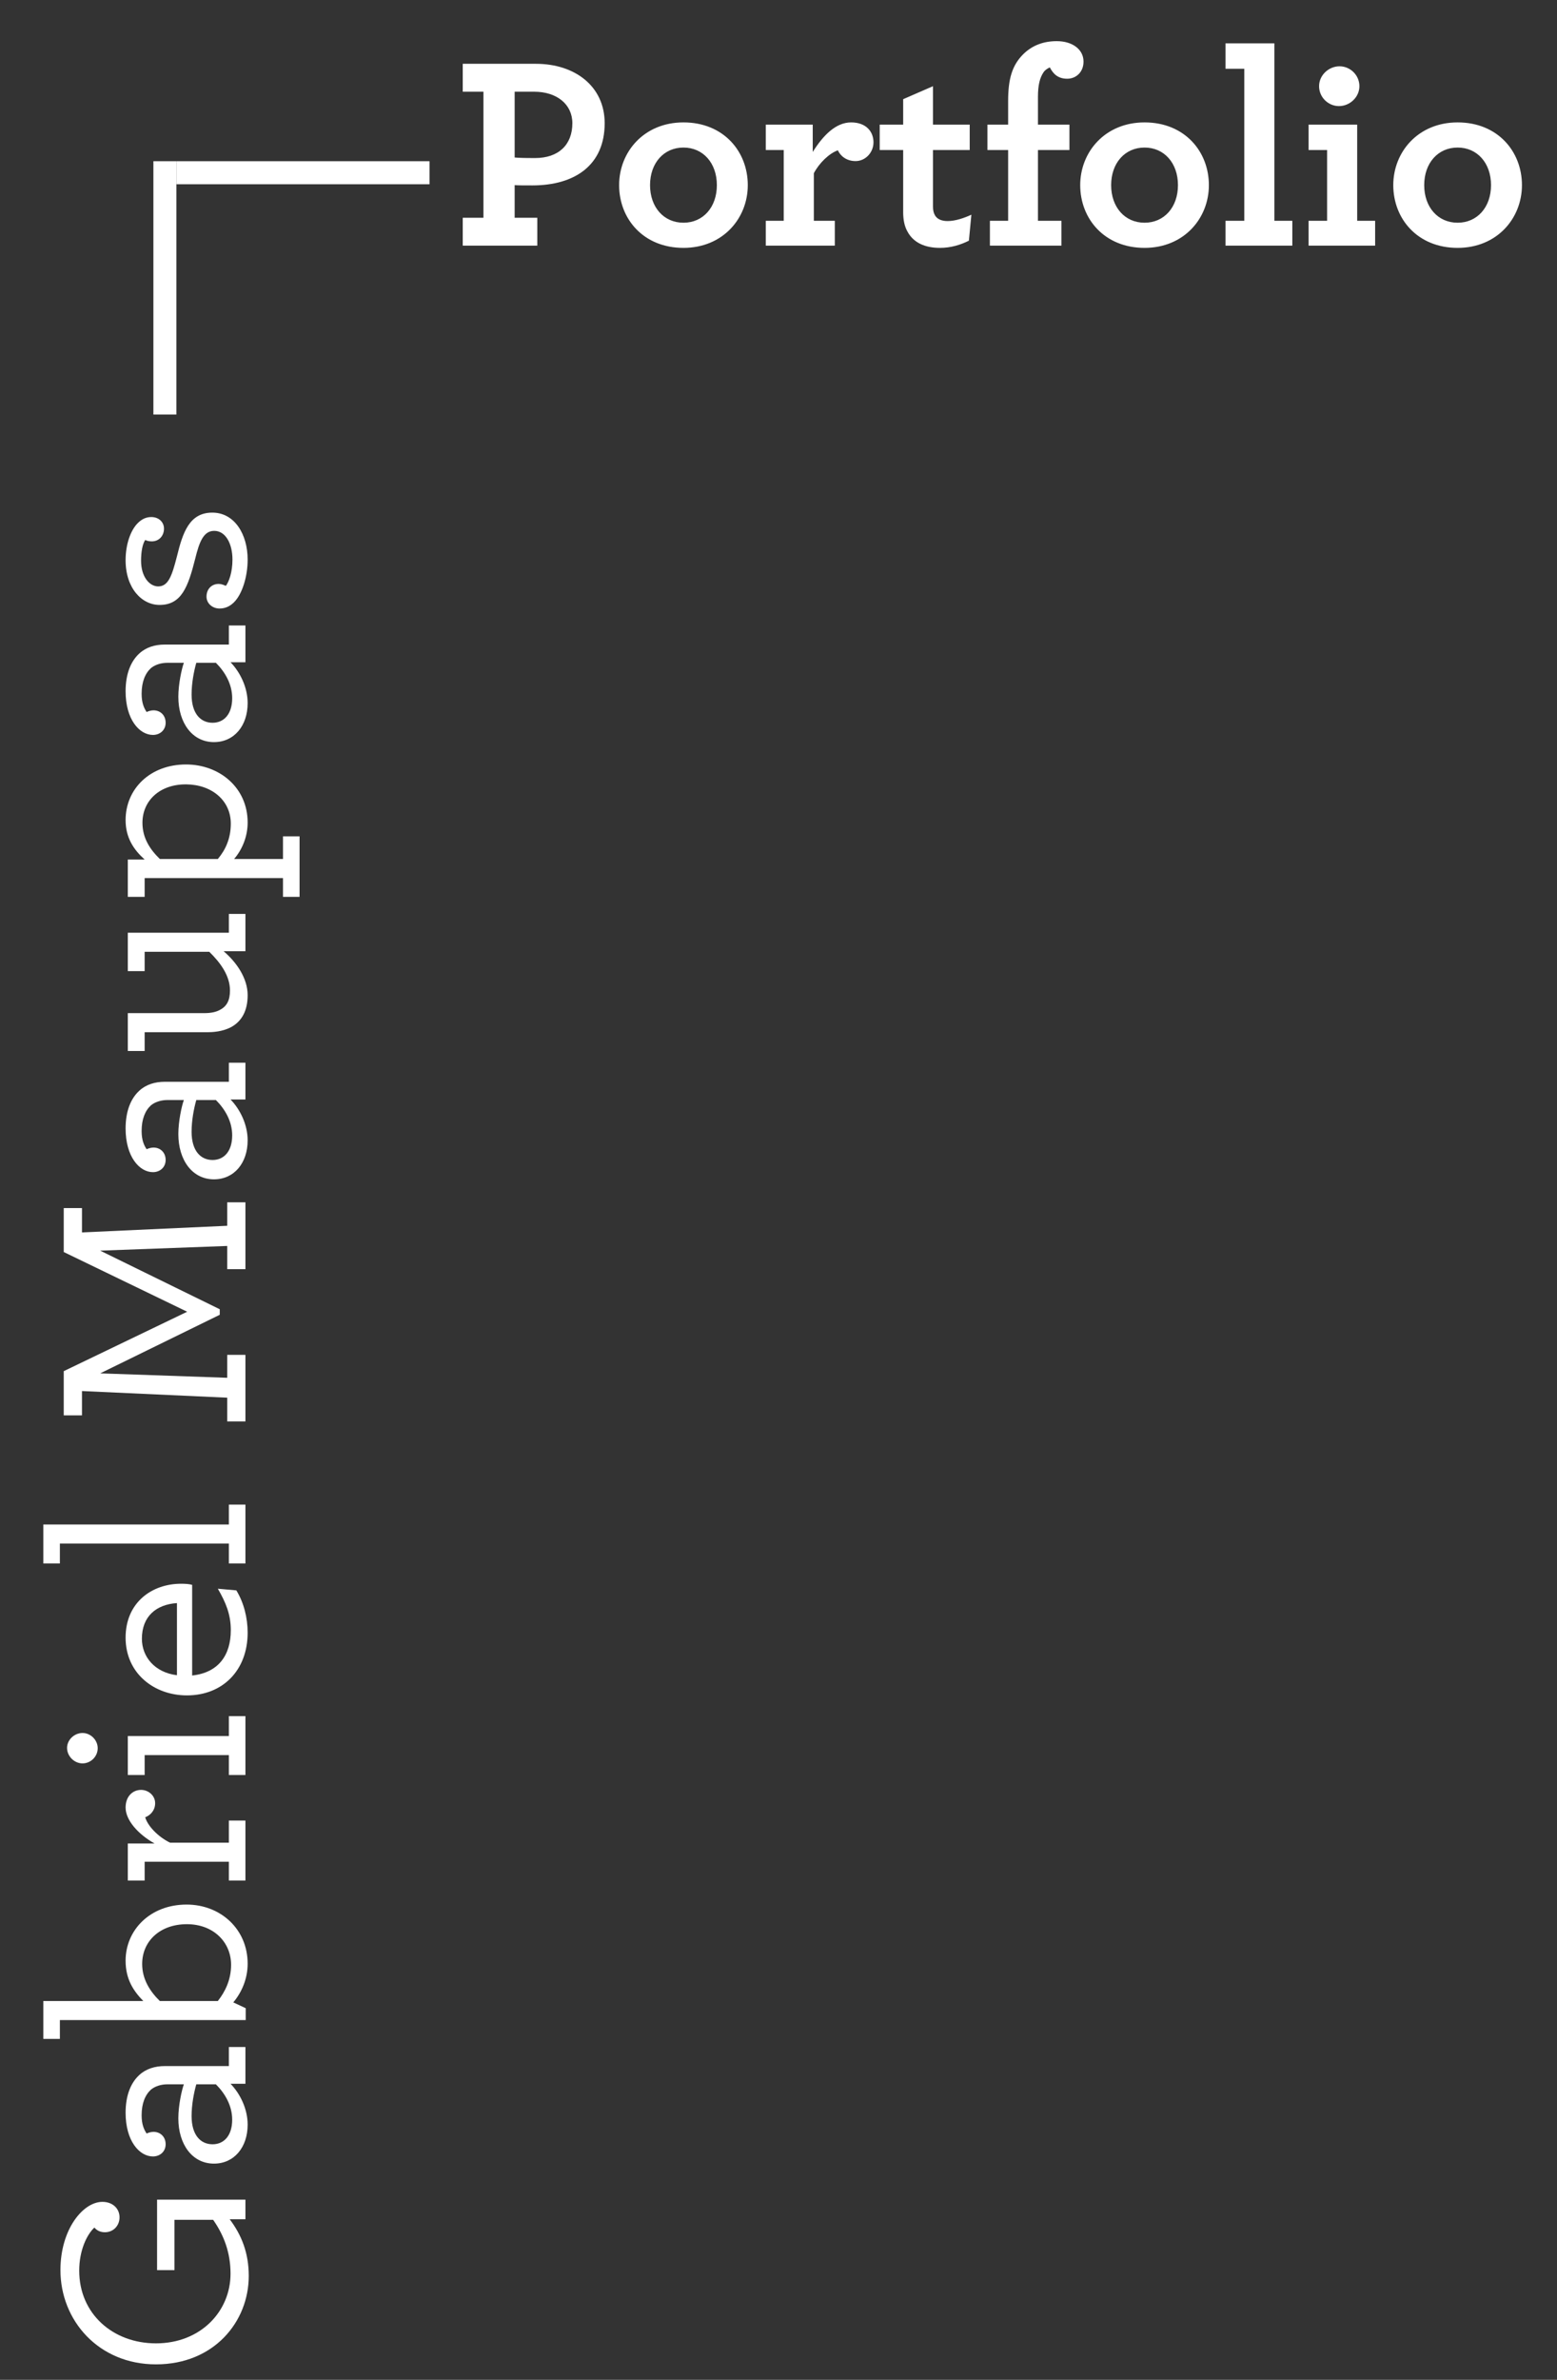 <svg width="203" height="310" viewBox="0 0 203 310" fill="none" xmlns="http://www.w3.org/2000/svg">
<rect x="0" y="0" width="203" height="310" fill="#333333" stroke="none"/>
<path d="M32.432 296.464C32.432 293.476 31.496 291.136 29.948 289.084H32V286.528H20.48V295.708H22.748V289.156H27.788C29.228 291.208 30.056 293.476 30.056 296.176C30.056 301.072 26.168 305.248 20.336 305.248C14.72 305.248 10.328 301.396 10.328 295.78C10.328 293.116 11.336 291.064 12.308 290.164C12.596 290.524 13.064 290.776 13.676 290.776C14.756 290.776 15.584 289.948 15.584 288.832C15.584 287.68 14.684 286.816 13.352 286.816C10.832 286.816 7.88 290.38 7.88 295.708C7.88 302.26 12.848 307.984 20.336 307.984C27.896 307.984 32.432 302.44 32.432 296.464ZM32.288 276.761C32.288 274.673 31.28 272.693 30.056 271.433H32V266.645H29.84V269.129H21.488C20.192 269.129 19.04 269.489 18.176 270.281C17.06 271.289 16.376 272.945 16.376 275.213C16.376 278.885 18.176 280.901 19.94 280.901C20.876 280.901 21.596 280.253 21.596 279.317C21.596 278.345 20.912 277.697 20.012 277.697C19.688 277.697 19.364 277.805 19.112 277.913C18.788 277.409 18.464 276.761 18.464 275.537C18.464 273.989 18.932 272.873 19.688 272.189C20.228 271.757 20.984 271.505 21.848 271.505H23.972C23.684 272.297 23.252 274.277 23.252 275.933C23.252 279.353 25.088 281.837 27.896 281.837C30.524 281.837 32.288 279.713 32.288 276.761ZM30.272 276.113C30.272 278.201 29.192 279.317 27.716 279.317C26.132 279.317 24.98 278.093 24.98 275.645C24.98 274.169 25.268 272.657 25.592 271.505H28.148C29.336 272.693 30.272 274.277 30.272 276.113ZM32.288 255.795C32.288 251.259 28.724 248.091 24.332 248.091C19.58 248.091 16.376 251.403 16.376 255.399C16.376 257.847 17.42 259.359 18.68 260.655H5.648L5.648 265.587H7.808L7.808 263.139H32.036V261.591L30.416 260.835C31.532 259.503 32.288 257.739 32.288 255.795ZM30.128 255.939C30.128 257.919 29.336 259.467 28.4 260.655H20.84C19.544 259.395 18.536 257.811 18.536 255.831C18.536 252.843 20.876 250.647 24.368 250.647C27.824 250.647 30.128 252.987 30.128 255.939ZM16.376 235.457C16.376 237.113 18.032 238.949 20.156 240.137H16.664L16.664 244.961H18.86V242.513H29.84V244.961H32V237.149H29.84V240.029H22.172C20.624 239.273 19.256 237.869 18.932 236.717C19.616 236.465 20.228 235.817 20.228 234.881C20.228 233.909 19.364 233.153 18.392 233.153C17.348 233.153 16.376 233.945 16.376 235.457ZM12.74 227.722C12.74 226.678 11.84 225.742 10.76 225.742C9.68 225.742 8.744 226.642 8.744 227.686C8.744 228.766 9.68 229.702 10.76 229.702C11.84 229.702 12.74 228.802 12.74 227.722ZM32 231.214V223.546H29.84V226.138H16.664V231.214H18.86V228.622H29.84V231.214H32ZM25.052 206.444C24.656 206.336 24.188 206.3 23.612 206.3C19.796 206.3 16.376 208.748 16.376 213.32C16.376 218 20.12 220.844 24.368 220.844C29.048 220.844 32.288 217.568 32.288 212.672C32.288 210.728 31.784 208.748 30.812 207.164L28.4 206.948C29.444 208.748 30.092 210.296 30.092 212.348C30.092 215.66 28.436 217.892 25.052 218.252V206.444ZM18.5 213.464C18.5 210.548 20.372 209 23.072 208.82V218.216C20.156 217.856 18.5 215.804 18.5 213.464ZM32 203.66V195.992H29.84V198.584H5.648L5.648 203.66H7.808V201.068H29.84L29.84 203.66H32ZM32 185.16V176.484H29.624V179.472L13.064 178.896L28.652 171.264V170.544L13.064 162.912L29.624 162.3L29.624 165.324H32V156.612H29.624V159.672L10.688 160.536L10.688 157.368H8.312L8.312 163.092L24.404 170.868L8.312 178.608V184.368H10.688V181.2L29.624 182.064V185.16H32ZM32.288 148.546C32.288 146.458 31.28 144.478 30.056 143.218H32V138.43H29.84V140.914H21.488C20.192 140.914 19.04 141.274 18.176 142.066C17.06 143.074 16.376 144.73 16.376 146.998C16.376 150.67 18.176 152.686 19.94 152.686C20.876 152.686 21.596 152.038 21.596 151.102C21.596 150.13 20.912 149.482 20.012 149.482C19.688 149.482 19.364 149.59 19.112 149.698C18.788 149.194 18.464 148.546 18.464 147.322C18.464 145.774 18.932 144.658 19.688 143.974C20.228 143.542 20.984 143.29 21.848 143.29H23.972C23.684 144.082 23.252 146.062 23.252 147.718C23.252 151.138 25.088 153.622 27.896 153.622C30.524 153.622 32.288 151.498 32.288 148.546ZM30.272 147.898C30.272 149.986 29.192 151.102 27.716 151.102C26.132 151.102 24.98 149.878 24.98 147.43C24.98 145.954 25.268 144.442 25.592 143.29H28.148C29.336 144.478 30.272 146.062 30.272 147.898ZM32.288 129.632C32.288 127.436 30.848 125.348 29.156 123.908H32V119.048H29.84V121.496H16.664L16.664 126.5H18.86V123.98H27.284C28.76 125.42 29.984 127.112 29.984 129.02C29.984 130.28 29.588 131.072 28.688 131.54C28.184 131.828 27.5 131.972 26.636 131.972H16.664V136.904H18.86V134.456H27.104C28.328 134.456 29.408 134.204 30.236 133.736C31.532 132.98 32.288 131.648 32.288 129.632ZM39.056 116.825V108.941H36.896V111.893H30.524C31.604 110.633 32.288 108.941 32.288 107.141C32.288 102.569 28.58 99.581 24.26 99.581C19.544 99.581 16.376 102.785 16.376 106.817C16.376 109.121 17.42 110.669 18.86 111.965H16.664V116.825H18.86V114.377H36.896V116.825H39.056ZM30.092 107.285C30.092 109.265 29.372 110.741 28.4 111.893H20.84C19.544 110.633 18.572 109.157 18.572 107.177C18.572 104.297 20.84 102.137 24.296 102.173C27.644 102.209 30.092 104.297 30.092 107.285ZM32.288 91.593C32.288 89.505 31.28 87.525 30.056 86.265H32V81.477H29.84L29.84 83.961H21.488C20.192 83.961 19.04 84.321 18.176 85.113C17.06 86.121 16.376 87.777 16.376 90.045C16.376 93.717 18.176 95.733 19.94 95.733C20.876 95.733 21.596 95.085 21.596 94.149C21.596 93.177 20.912 92.529 20.012 92.529C19.688 92.529 19.364 92.637 19.112 92.745C18.788 92.241 18.464 91.593 18.464 90.369C18.464 88.821 18.932 87.705 19.688 87.021C20.228 86.589 20.984 86.337 21.848 86.337H23.972C23.684 87.129 23.252 89.109 23.252 90.765C23.252 94.185 25.088 96.669 27.896 96.669C30.524 96.669 32.288 94.545 32.288 91.593ZM30.272 90.945C30.272 93.033 29.192 94.149 27.716 94.149C26.132 94.149 24.98 92.925 24.98 90.477C24.98 89.001 25.268 87.489 25.592 86.337H28.148C29.336 87.525 30.272 89.109 30.272 90.945ZM19.724 67.351C19.076 67.351 18.5 67.603 17.96 68.143C17.024 69.079 16.376 70.915 16.376 72.967C16.376 76.639 18.5 78.799 20.804 78.799C23.648 78.799 24.512 76.495 25.448 72.787C25.988 70.591 26.528 69.151 27.932 69.151C29.408 69.151 30.308 70.807 30.308 72.895C30.308 74.551 29.84 75.811 29.444 76.315C29.12 76.171 28.832 76.063 28.508 76.063C27.572 76.063 26.924 76.747 26.924 77.719C26.924 78.619 27.716 79.267 28.616 79.267C29.372 79.267 29.984 78.979 30.524 78.439C31.568 77.395 32.288 75.127 32.288 72.895C32.288 69.619 30.596 66.775 27.68 66.775C24.692 66.775 23.828 69.367 23.072 72.463C22.424 74.983 21.956 76.387 20.624 76.387C19.508 76.387 18.392 75.163 18.392 73.039C18.392 71.887 18.572 70.879 18.932 70.339C19.22 70.483 19.544 70.519 19.796 70.519C20.732 70.519 21.38 69.799 21.38 68.863C21.38 67.999 20.696 67.351 19.724 67.351Z" fill="white"/>
<path d="M60.332 32H70.052V28.364H67.1V24.116C67.604 24.152 68.288 24.152 69.404 24.152C74.984 24.152 78.836 21.488 78.836 16.052C78.836 11.228 74.948 8.312 69.872 8.312H60.332V11.948H63.032V28.364H60.332V32ZM69.764 20.588C68.108 20.588 67.532 20.552 67.1 20.516V11.948H69.656C72.572 11.948 74.624 13.568 74.624 16.052C74.624 18.86 72.824 20.588 69.764 20.588ZM89.108 32.288C94.256 32.288 97.496 28.436 97.496 24.116C97.496 19.724 94.328 15.944 89.108 15.944C83.96 15.944 80.72 19.796 80.72 24.116C80.72 28.508 83.888 32.288 89.108 32.288ZM89.108 29.012C86.552 29.012 84.752 26.996 84.752 24.116C84.752 21.236 86.552 19.22 89.108 19.22C91.664 19.22 93.464 21.236 93.464 24.116C93.464 26.996 91.664 29.012 89.108 29.012ZM110.967 15.944C108.951 15.944 107.295 17.672 105.963 19.796V16.232H99.843V19.544H102.183V28.76H99.843V32H108.843V28.76H106.107V22.568C106.827 21.2 108.123 19.976 109.239 19.58C109.563 20.3 110.355 20.984 111.543 20.984C112.839 20.984 113.883 19.868 113.883 18.536C113.883 17.132 112.911 15.944 110.967 15.944ZM122.543 32.288C123.983 32.288 125.243 31.892 126.323 31.352L126.647 27.968C125.711 28.4 124.559 28.796 123.551 28.796C122.759 28.796 122.183 28.544 121.895 28.04C121.715 27.716 121.643 27.392 121.643 26.888V19.544H126.431V16.232H121.643V11.228L117.755 12.92V16.232H114.695V19.544H117.755V27.644C117.755 28.652 117.935 29.48 118.295 30.128C119.087 31.64 120.635 32.288 122.543 32.288ZM139.144 10.256C140.26 10.256 141.268 9.428 141.268 8.024C141.268 6.44 139.828 5.36 137.776 5.36C136.012 5.36 134.572 5.936 133.456 7.016C131.944 8.492 131.44 10.292 131.44 13.172V16.232H128.74V19.544H131.44V28.76H129.064V32H138.388V28.76H135.328V19.544H139.432V16.232H135.328V12.596C135.328 11.084 135.58 10.112 136.048 9.428C136.228 9.14 136.552 8.924 136.876 8.78C137.308 9.608 137.92 10.256 139.144 10.256ZM149.225 32.288C154.373 32.288 157.613 28.436 157.613 24.116C157.613 19.724 154.445 15.944 149.225 15.944C144.077 15.944 140.837 19.796 140.837 24.116C140.837 28.508 144.005 32.288 149.225 32.288ZM149.225 29.012C146.669 29.012 144.869 26.996 144.869 24.116C144.869 21.236 146.669 19.22 149.225 19.22C151.781 19.22 153.581 21.236 153.581 24.116C153.581 26.996 151.781 29.012 149.225 29.012ZM159.78 32H168.492V28.76H166.152V5.648H159.78V8.96H162.228V28.76H159.78V32ZM174.573 13.82C175.977 13.82 177.237 12.668 177.237 11.228C177.237 9.788 176.049 8.636 174.645 8.636C173.241 8.636 171.981 9.788 171.981 11.228C171.981 12.668 173.169 13.82 174.573 13.82ZM170.613 32H179.289V28.76H176.949V16.232H170.613V19.544H173.025V28.76H170.613V32ZM190.042 32.288C195.19 32.288 198.43 28.436 198.43 24.116C198.43 19.724 195.262 15.944 190.042 15.944C184.894 15.944 181.654 19.796 181.654 24.116C181.654 28.508 184.822 32.288 190.042 32.288ZM190.042 29.012C187.486 29.012 185.686 26.996 185.686 24.116C185.686 21.236 187.486 19.22 190.042 19.22C192.598 19.22 194.398 21.236 194.398 24.116C194.398 26.996 192.598 29.012 190.042 29.012Z" fill="white"/>
<rect x="20" y="21" width="3" height="33" fill="white"/>
<rect x="56" y="21" width="3" height="33" transform="rotate(90 56 21)" fill="white"/>
</svg>
